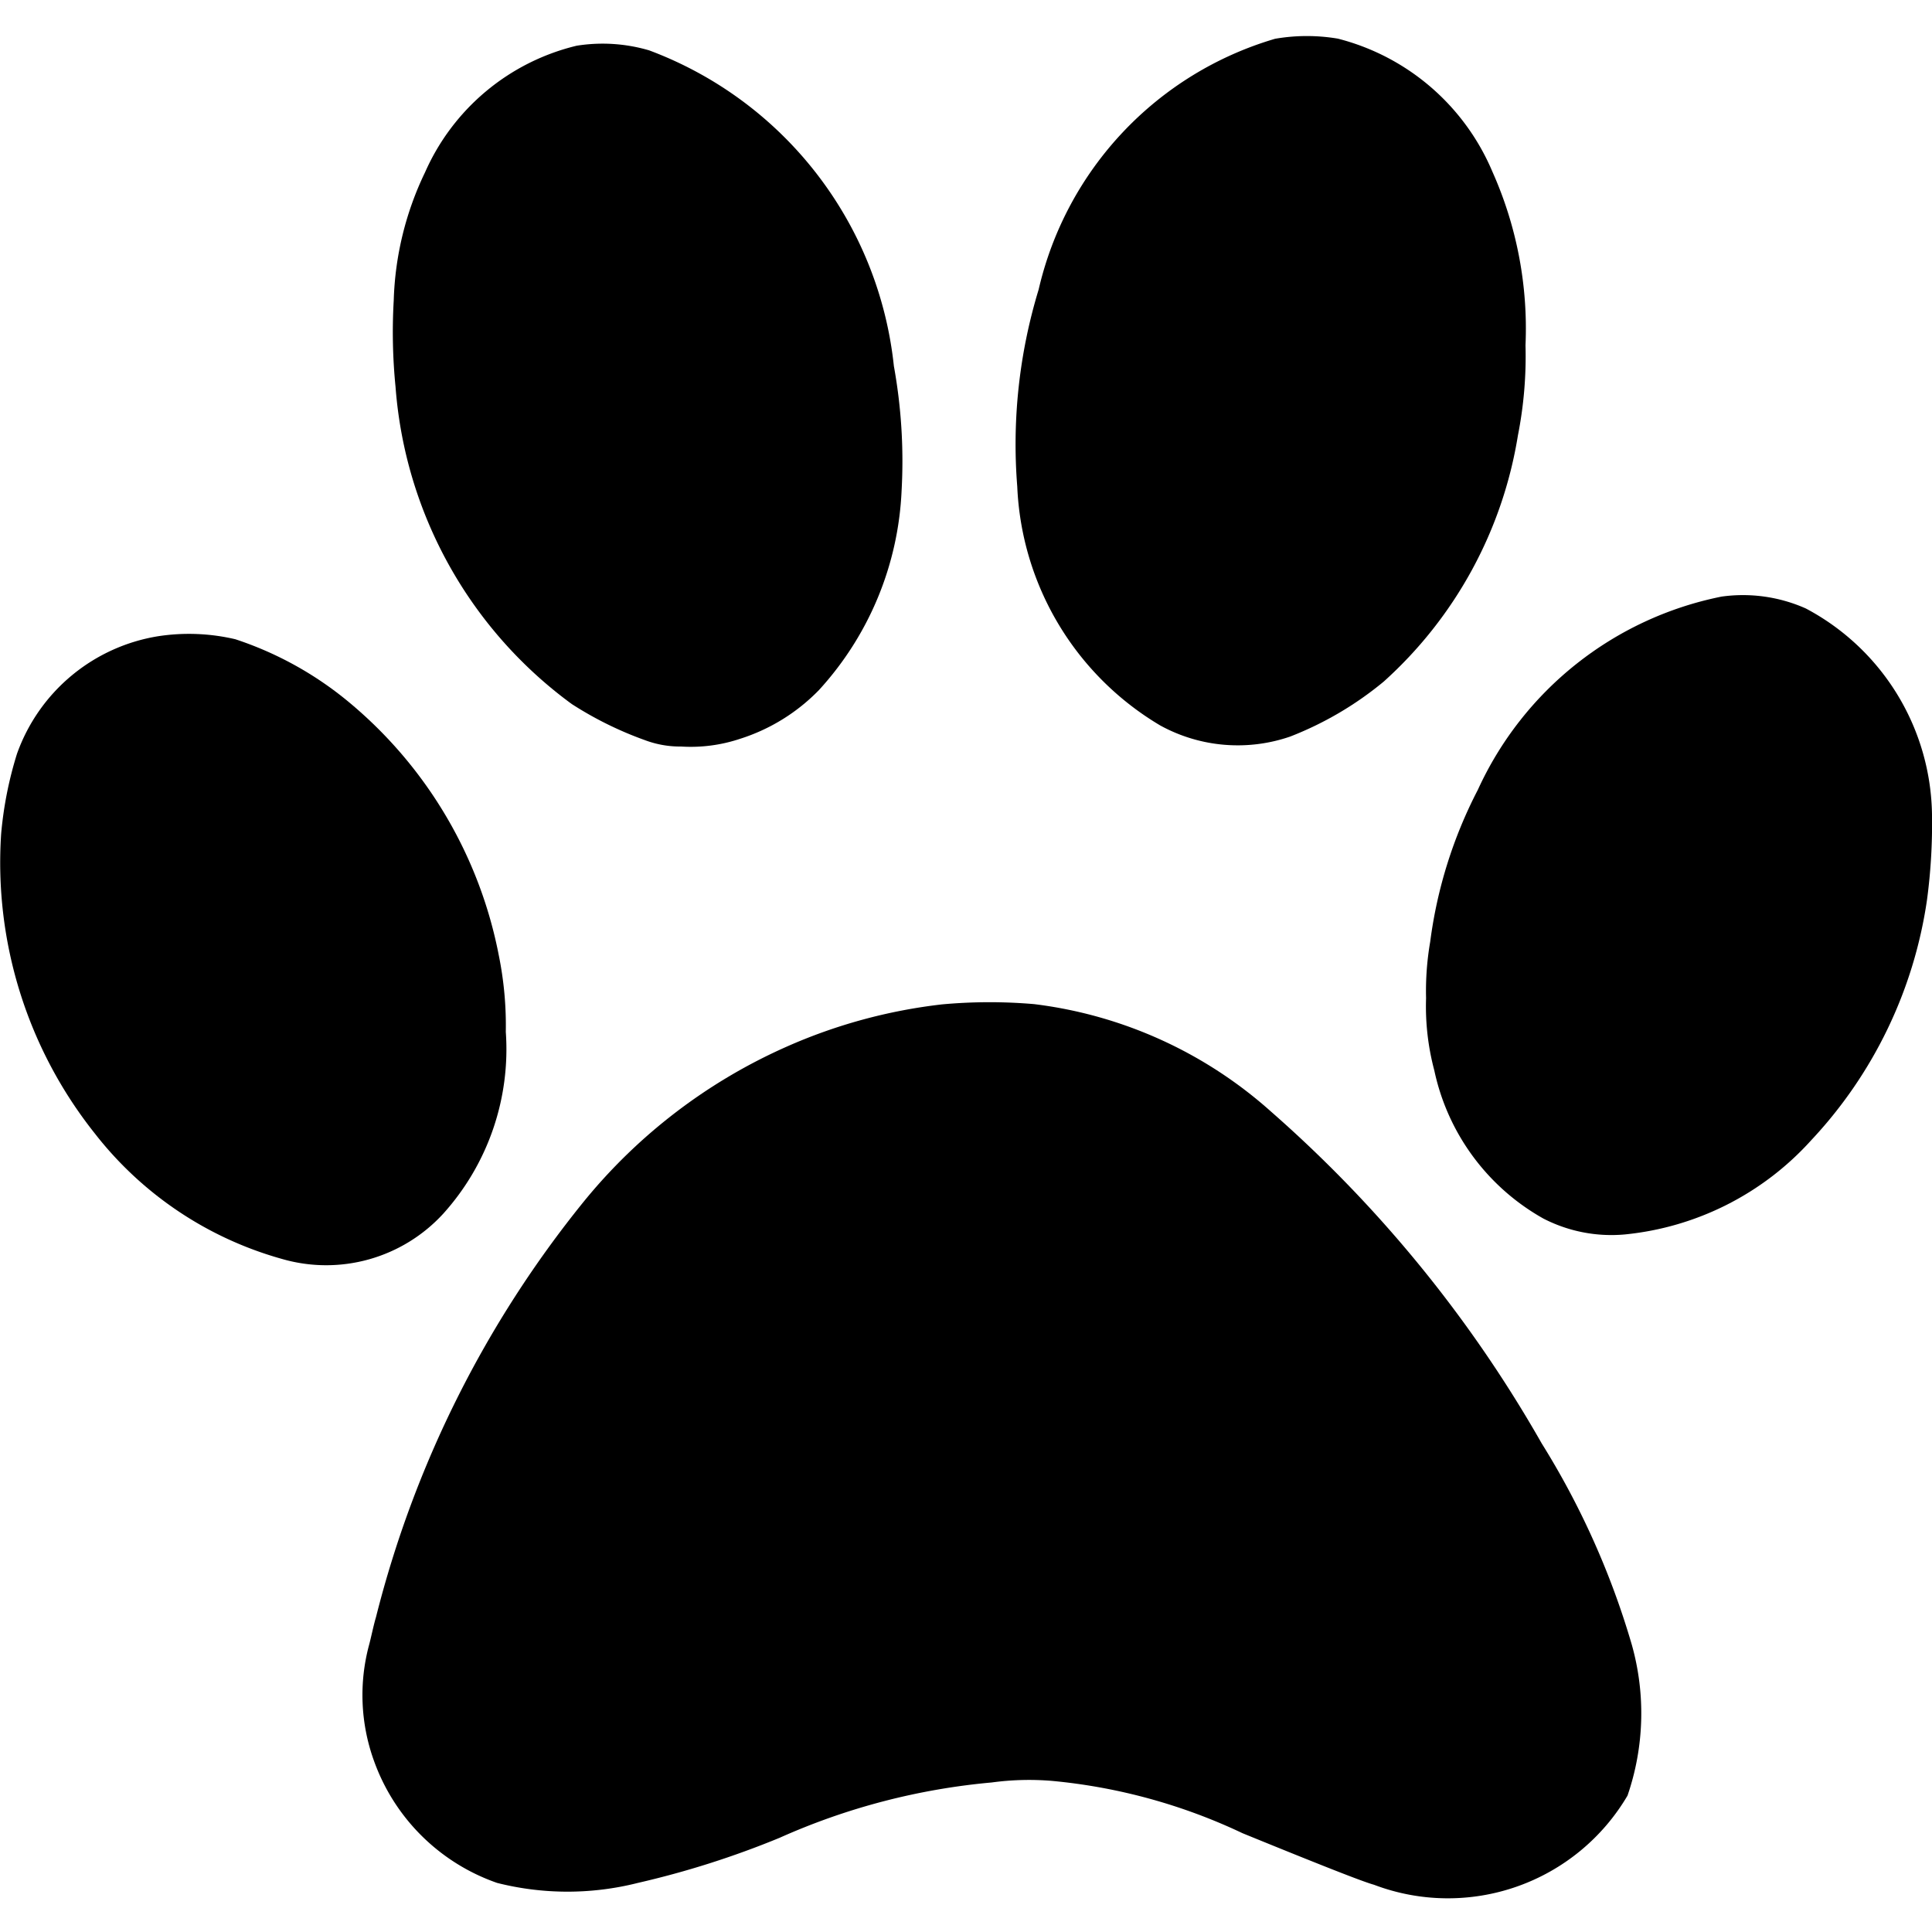 <svg xmlns="http://www.w3.org/2000/svg" xmlns:xlink="http://www.w3.org/1999/xlink" width="15" height="15" viewBox="0 0 15 15">
  <defs>
    <clipPath id="clip-path">
      <rect id="Rectangle_44" data-name="Rectangle 44" width="15" height="15" transform="translate(208 2056)" fill="#a9aeb3"/>
    </clipPath>
  </defs>
  <g id="pata-mark" transform="translate(-208 -2056)" clip-path="url(#clip-path)">
    <g id="pata" transform="translate(208 2070.719)">
      <path id="Path_12" data-name="Path 12" d="M9.9-14.418a2.651,2.651,0,0,0-1.836,1.947,4.12,4.12,0,0,0-.166,1.53A2.269,2.269,0,0,0,9.009-9.086,1.251,1.251,0,0,0,10.016-9a2.632,2.632,0,0,0,.727-.427,3.27,3.27,0,0,0,1.042-1.911,3.171,3.171,0,0,0,.059-.7,2.986,2.986,0,0,0-.257-1.348,1.78,1.78,0,0,0-1.2-1.033A1.448,1.448,0,0,0,9.9-14.418Z"/>
      <path id="Path_13" data-name="Path 13" d="M4.477-14.364a1.728,1.728,0,0,0-1.177.983,2.452,2.452,0,0,0-.243.993,4.3,4.3,0,0,0,.014.673A3.362,3.362,0,0,0,4.439-9.253a2.775,2.775,0,0,0,.567.28.775.775,0,0,0,.282.05,1.205,1.205,0,0,0,.455-.059,1.476,1.476,0,0,0,.615-.379A2.452,2.452,0,0,0,7-10.91a4.141,4.141,0,0,0-.06-.967,2.947,2.947,0,0,0-1.9-2.451A1.28,1.28,0,0,0,4.477-14.364Z"/>
      <path id="Path_14" data-name="Path 14" d="M13.366-10.087a2.654,2.654,0,0,0-1.892,1.5,3.55,3.55,0,0,0-.37,1.18,2.242,2.242,0,0,0-.032.438,1.926,1.926,0,0,0,.064.561,1.731,1.731,0,0,0,.847,1.15,1.153,1.153,0,0,0,.634.123,2.245,2.245,0,0,0,1.444-.73,3.451,3.451,0,0,0,.9-1.866A4.448,4.448,0,0,0,15-8.395a1.84,1.84,0,0,0-.98-1.6A1.2,1.2,0,0,0,13.366-10.087Z"/>
      <path id="Path_15" data-name="Path 15" d="M1.232-9.78a1.4,1.4,0,0,0-1.1.913,2.943,2.943,0,0,0-.123.621A3.377,3.377,0,0,0,.736-5.919a2.792,2.792,0,0,0,1.452.974A1.232,1.232,0,0,0,3.445-5.3a1.907,1.907,0,0,0,.482-1.408A2.729,2.729,0,0,0,3.873-7.3,3.394,3.394,0,0,0,2.7-9.275a2.7,2.7,0,0,0-.873-.481A1.576,1.576,0,0,0,1.232-9.78Z"/>
      <path id="Path_16" data-name="Path 16" d="M7.314-6.921a4.135,4.135,0,0,0-1.208.329,4.248,4.248,0,0,0-1.572,1.2A8.373,8.373,0,0,0,2.919-2.163C2.9-2.1,2.88-2,2.865-1.946a1.5,1.5,0,0,0,.036.891A1.559,1.559,0,0,0,3.86-.1a2.23,2.23,0,0,0,1.092,0,6.989,6.989,0,0,0,1.1-.35A5.165,5.165,0,0,1,7.7-.88,2.148,2.148,0,0,1,8.17-.892a4.411,4.411,0,0,1,1.477.406c.6.245.935.377,1.02.4a1.618,1.618,0,0,0,1.969-.692,1.965,1.965,0,0,0,.034-1.169,6.262,6.262,0,0,0-.7-1.565,9.995,9.995,0,0,0-2.1-2.575,3.373,3.373,0,0,0-1.841-.836A4.033,4.033,0,0,0,7.314-6.921Z"/>
    </g>
  </g>
</svg>
